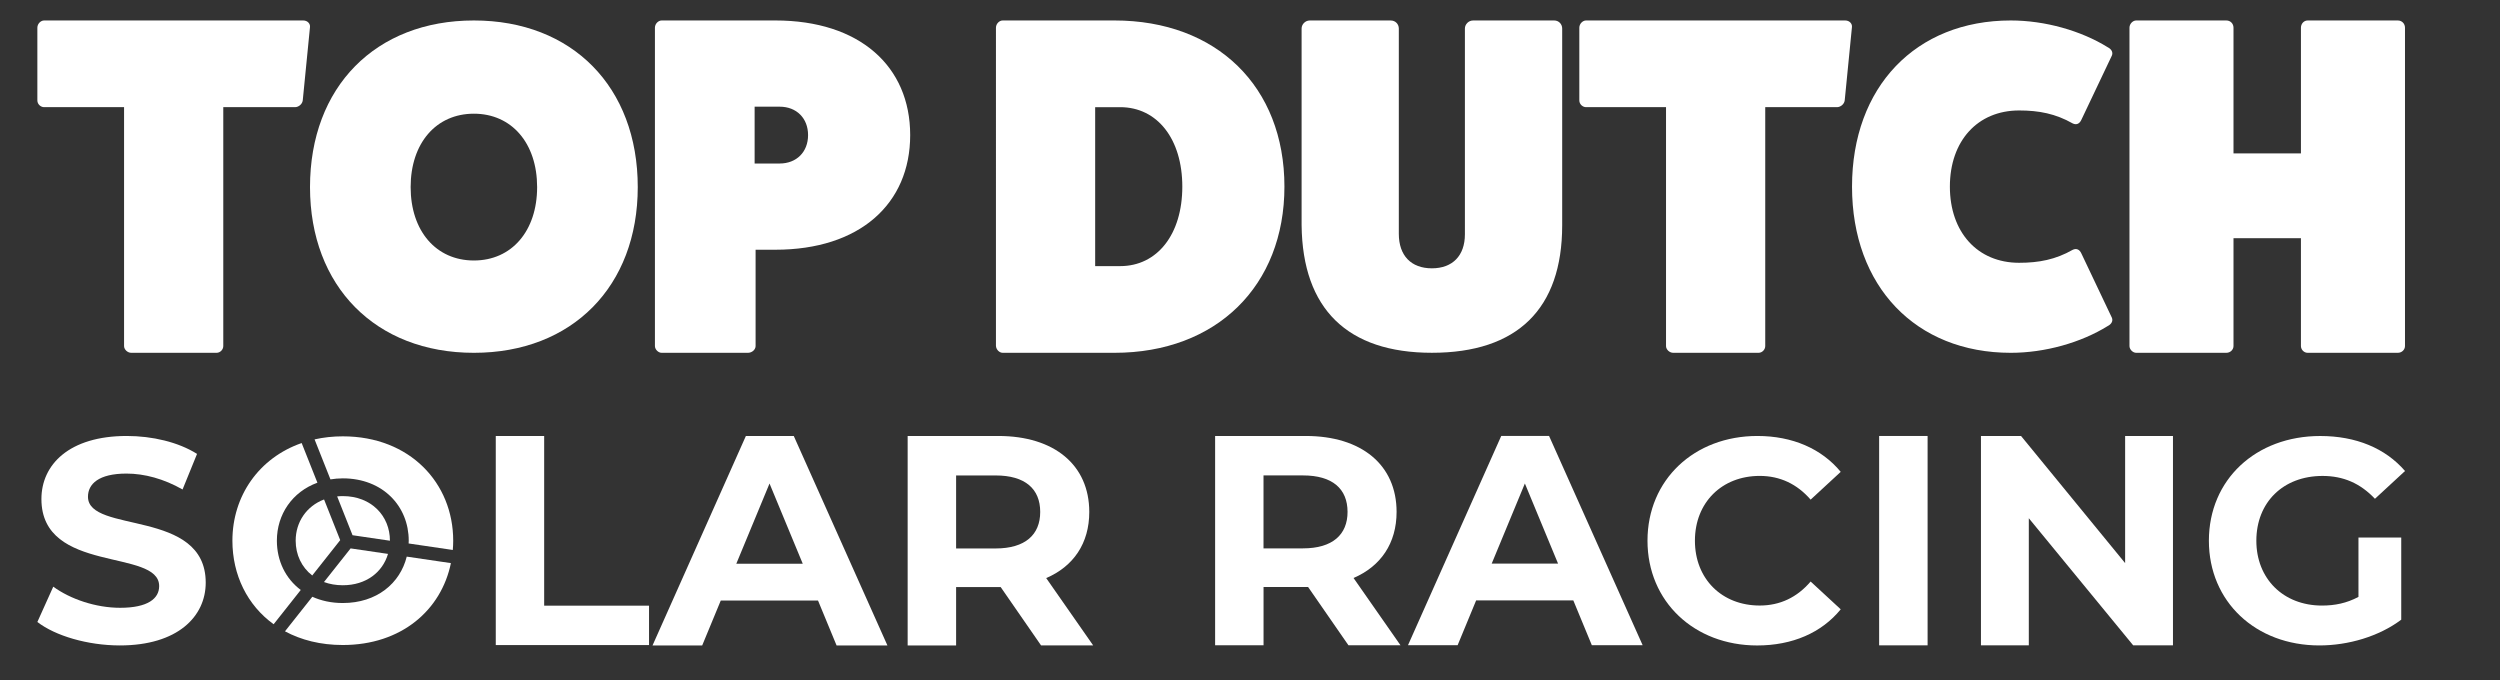 <?xml version="1.0" encoding="utf-8"?>
<!-- Generator: Adobe Illustrator 25.0.0, SVG Export Plug-In . SVG Version: 6.00 Build 0)  -->
<svg version="1.1" id="Layer_1" xmlns="http://www.w3.org/2000/svg" xmlns:xlink="http://www.w3.org/1999/xlink" x="0px" y="0px"
	 viewBox="0 0 827 225" style="enable-background:new 0 0 827 225;" xml:space="preserve">
<rect x="0" y="0" width="827" height="225" fill="#333333" stroke="none"/>
<style type="text/css">
	.st0{fill:white;}
</style>
<g>
	<g>
		<g>
			<path class="st0" d="M100.31,6.77c1.44,0,2.39,1.11,2.23,2.23l-2.39,24.22c-0.16,1.28-1.43,2.23-2.55,2.23H73.86v79.03
				c0,1.12-0.96,2.23-2.23,2.23h-28.2c-1.27,0-2.39-1.11-2.39-2.23V35.45H14.59c-1.11,0-2.23-0.96-2.23-2.23V9.16
				c0-1.28,1.11-2.39,2.23-2.39H100.31z"/>
			<path class="st0" d="M156.76,116.71c-32.52,0-54.21-21.99-54.21-54.82c0-33.13,21.68-55.12,54.21-55.12s54.21,21.99,54.21,55.12
				C210.97,94.72,189.29,116.71,156.76,116.71z M156.76,37.61c-12.52,0-20.92,9.77-20.92,24.28s8.4,24.28,20.92,24.28
				c12.52,0,20.92-9.77,20.92-24.28S169.28,37.61,156.76,37.61z"/>
			<path class="st0" d="M256.48,6.77c27.88,0,44.61,15.14,44.61,37.92s-16.73,37.92-44.61,37.92h-6.53v31.87
				c0,1.12-1.12,2.23-2.55,2.23h-28.52c-1.12,0-2.23-1.11-2.23-2.23V9.16c0-1.28,1.11-2.39,2.23-2.39H256.48z M257.91,54.09
				c5.58,0,9.4-3.82,9.4-9.4s-3.82-9.4-9.4-9.4h-8.28v18.8H257.91z"/>
		</g>
		<g>
			<path class="st0" d="M368.65,6.77c33.78,0,56.24,21.83,56.24,54.97c0,32.82-22.47,54.97-56.24,54.97h-36.96
				c-1.12,0-2.23-1.11-2.23-2.39V9.16c0-1.28,1.11-2.39,2.23-2.39H368.65z M370.56,88.03c12.27,0,20.55-10.52,20.55-26.29
				c0-15.77-8.28-26.29-20.55-26.29h-8.28v52.58H370.56z"/>
			<path class="st0" d="M514.12,6.77c1.56,0,2.65,1.25,2.65,2.65v65.12c0,27.64-14.84,42.16-43.1,42.16
				c-27.95,0-42.79-14.52-43.1-42.16V9.43c0-1.41,1.25-2.65,2.65-2.65h26.86c1.56,0,2.65,1.25,2.65,2.65v67.93
				c0,7.18,4.06,11.4,10.93,11.4c6.87,0,10.93-4.22,10.93-11.24V9.43c0-1.41,1.25-2.65,2.65-2.65H514.12z"/>
			<path class="st0" d="M610.39,6.77c1.44,0,2.39,1.11,2.23,2.23l-2.39,24.22c-0.16,1.28-1.43,2.23-2.55,2.23h-23.74v79.03
				c0,1.12-0.96,2.23-2.23,2.23h-28.2c-1.27,0-2.39-1.11-2.39-2.23V35.45h-26.45c-1.11,0-2.23-0.96-2.23-2.23V9.16
				c0-1.28,1.11-2.39,2.23-2.39H610.39z"/>
			<path class="st0" d="M698.61,105.1c0.46,1.07-0.15,2.14-1.37,2.75c-8.86,5.5-20.77,8.86-32.07,8.86
				c-31.45,0-52.52-21.99-52.52-54.97c0-32.98,21.07-54.97,52.52-54.97c11.3,0,23.21,3.36,32.07,8.86c1.22,0.61,1.83,1.68,1.37,2.75
				L688.53,39.6c-0.61,1.37-1.68,1.83-2.9,1.22c-5.65-3.21-11.15-4.28-17.71-4.28c-13.74,0-22.9,10.08-22.9,25.19
				c0,15.12,9.16,25.2,22.9,25.2c6.56,0,12.06-1.07,17.71-4.28c1.22-0.61,2.29-0.15,2.9,1.22L698.61,105.1z"/>
			<path class="st0" d="M793.18,6.77c1.43,0,2.39,1.11,2.39,2.39v105.32c0,1.12-0.96,2.23-2.39,2.23h-29.8
				c-1.28,0-2.23-1.11-2.23-2.23V78.79h-22.31v35.69c0,1.12-0.96,2.23-2.39,2.23h-29.79c-1.12,0-2.23-1.11-2.23-2.23V9.16
				c0-1.28,1.11-2.39,2.23-2.39h29.79c1.44,0,2.39,1.11,2.39,2.39v41.59h22.31V9.16c0-1.28,0.96-2.39,2.23-2.39H793.18z"/>
		</g>
	</g>
	<g>
		<path class="st0" d="M12.36,205.75l5.26-11.68c5.65,4.12,14.07,6.99,22.11,6.99c9.19,0,12.92-3.06,12.92-7.18
			c0-12.54-38.95-3.92-38.95-28.8c0-11.39,9.19-20.86,28.23-20.86c8.42,0,17.03,2.01,23.25,5.93l-4.79,11.77
			c-6.22-3.54-12.63-5.26-18.56-5.26c-9.19,0-12.73,3.44-12.73,7.66c0,12.34,38.95,3.83,38.95,28.42c0,11.2-9.28,20.77-28.42,20.77
			C29.01,213.5,18.29,210.34,12.36,205.75z"/>
		<path class="st0" d="M164,144.22h16.01v56.13h34.69v13.04H164V144.22z"/>
		<path class="st0" d="M270.6,198.66h-32.17l-6.14,14.85h-16.43l30.88-69.29h15.84l30.98,69.29h-16.82L270.6,198.66z M265.55,186.48
			l-10.99-26.53l-10.99,26.53H265.55z"/>
		<path class="st0" d="M344.39,213.51l-13.36-19.3h-0.79h-13.96v19.3h-16.03v-69.29h29.99c18.51,0,30.09,9.6,30.09,25.14
			c0,10.39-5.24,18.01-14.25,21.87l15.54,22.27H344.39z M329.35,157.28h-13.07v24.15h13.07c9.8,0,14.75-4.55,14.75-12.08
			C344.1,161.74,339.15,157.28,329.35,157.28z"/>
		<g>
			<path class="st0" d="M446.06,213.45l-13.35-19.28h-0.79h-13.94v19.28h-16.02v-69.23h29.97c18.5,0,30.06,9.59,30.06,25.12
				c0,10.38-5.24,18-14.24,21.86l15.53,22.25H446.06z M431.03,157.27h-13.06v24.13h13.06c9.79,0,14.74-4.55,14.74-12.07
				C445.76,161.72,440.82,157.27,431.03,157.27z"/>
			<path class="st0" d="M520.45,198.61h-32.14l-6.13,14.83h-16.42l30.85-69.23h15.82l30.96,69.23h-16.81L520.45,198.61z
				 M515.41,186.45l-10.98-26.51l-10.98,26.51H515.41z"/>
			<path class="st0" d="M544.99,178.86c0-20.19,15.5-34.64,36.36-34.64c11.58,0,21.25,4.21,27.56,11.87l-9.95,9.19
				c-4.5-5.17-10.14-7.85-16.84-7.85c-12.54,0-21.44,8.8-21.44,21.44c0,12.63,8.9,21.44,21.44,21.44c6.7,0,12.34-2.68,16.84-7.94
				l9.95,9.19c-6.31,7.75-15.98,11.96-27.66,11.96C560.49,213.5,544.99,199.05,544.99,178.86z"/>
			<path class="st0" d="M621.62,144.22h16.03v69.26h-16.03V144.22z"/>
			<path class="st0" d="M718.82,144.22v69.26h-13.16l-34.53-42.05v42.05H655.3v-69.26h13.26l34.43,42.05v-42.05H718.82z"/>
			<path class="st0" d="M780.17,177.81h14.16v27.18c-7.37,5.55-17.51,8.52-27.08,8.52c-21.05,0-36.55-14.45-36.55-34.64
				s15.5-34.64,36.84-34.64c11.77,0,21.53,4.02,28.04,11.58l-9.95,9.19c-4.88-5.17-10.52-7.56-17.32-7.56
				c-13.02,0-21.91,8.71-21.91,21.44c0,12.54,8.9,21.44,21.72,21.44c4.21,0,8.13-0.77,12.06-2.87V177.81z"/>
		</g>
		<g>
			<g>
				<path class="st0" d="M91.59,178.86c0-8.73,5.12-16.17,13.41-19.18l-5.21-13.12c-14.16,4.92-22.91,17.52-22.91,32.3
					c0,11.31,4.92,21.35,13.64,27.64l8.97-11.34C94.45,191.4,91.59,185.5,91.59,178.86z"/>
				<path class="st0" d="M107.2,165.22c-5.81,2.2-9.39,7.47-9.39,13.64c0,4.67,1.99,8.81,5.48,11.51l9.25-11.69L107.2,165.22z"/>
			</g>
			<g>
				<path class="st0" d="M113.4,199.48c-3.8,0-7.17-0.76-10.08-2.07l-9.05,11.43c5.34,2.88,11.78,4.53,19.13,4.53
					c19.43,0,32.59-11.6,35.76-27.09l-14.61-2.15C132.36,192.96,124.64,199.48,113.4,199.48z"/>
				<path class="st0" d="M107.17,192.54c1.85,0.68,3.93,1.06,6.22,1.06c7.79,0,13.2-4.37,14.96-10.37l-12.37-1.82L107.17,192.54z"/>
			</g>
			<g>
				<path class="st0" d="M113.4,158.24c13.26,0,21.81,9.23,21.81,20.62c0,0.31-0.03,0.61-0.04,0.92l14.62,2.15
					c0.08-1.01,0.13-2.04,0.13-3.07c0-19.06-14.32-34.52-36.51-34.52c-3.29,0-6.42,0.35-9.35,1.01l5.25,13.23
					C110.61,158.37,111.97,158.24,113.4,158.24z"/>
				<path class="st0" d="M128.99,178.87c0-0.01,0-0.01,0-0.02c0-8.14-6.11-14.74-15.59-14.74c-0.64,0-1.26,0.04-1.87,0.1l5.09,12.84
					L128.99,178.87z"/>
			</g>
		</g>
	</g>
</g>
</svg>
